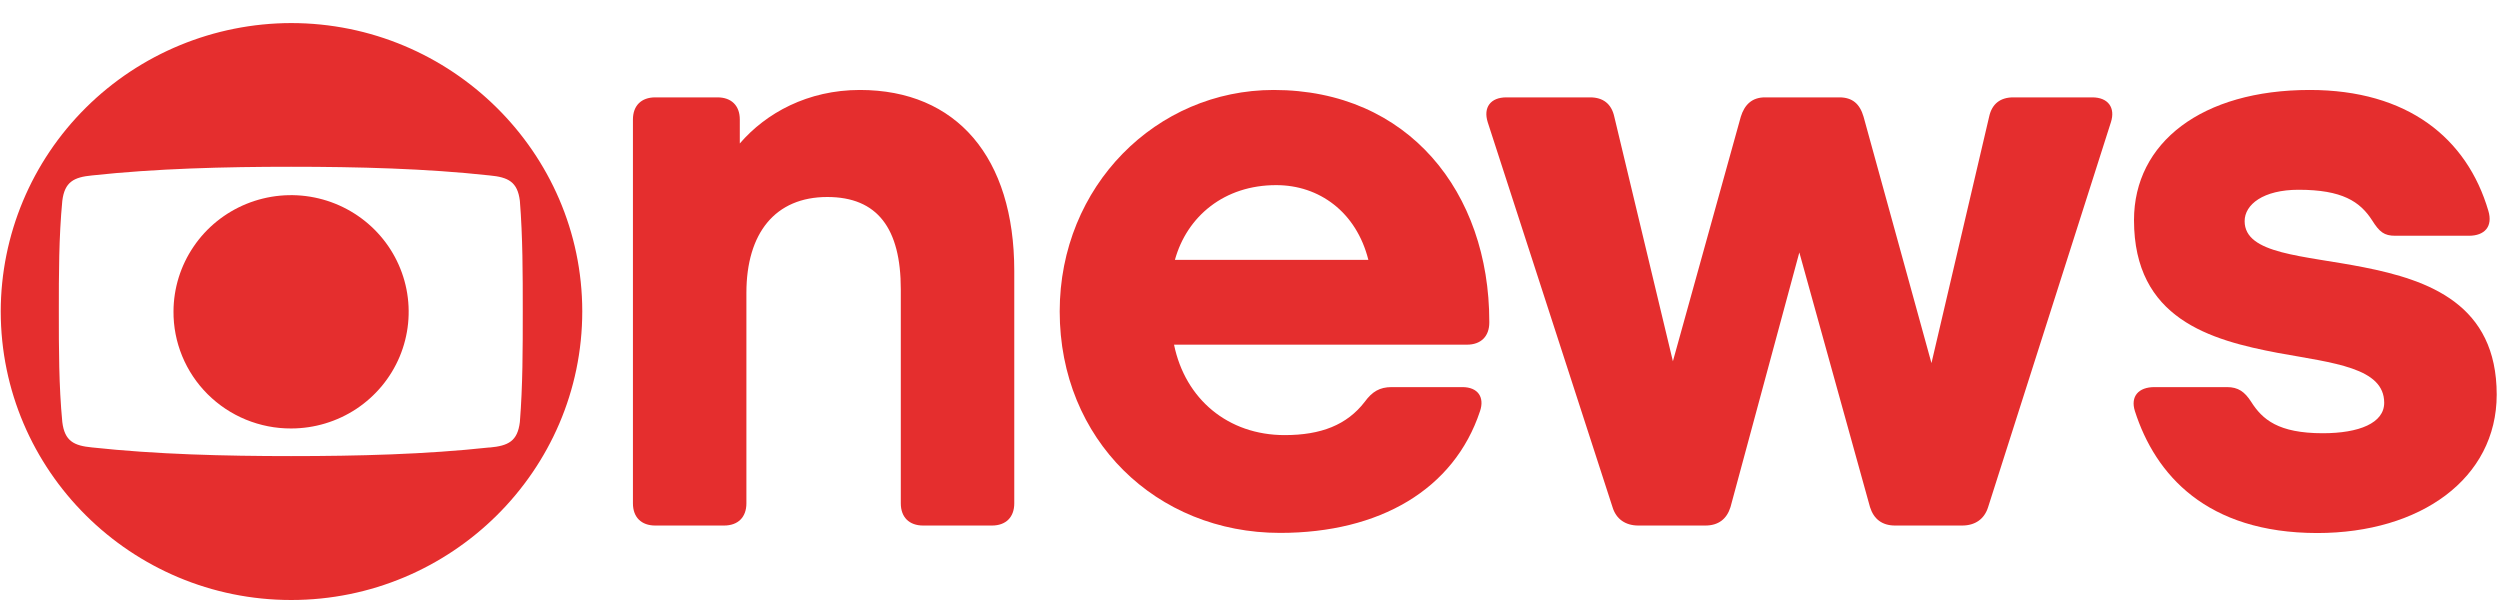 <svg width="75" height="18" viewBox="0 0 75 18" fill="none" xmlns="http://www.w3.org/2000/svg">
<g clip-path="url(#clip0_185_1528)">
<path d="M8.732 0.692C6.423 0.697 4.21 1.609 2.577 3.23C0.944 4.85 0.026 7.047 0.022 9.338C0.022 14.121 3.934 18 8.736 18C13.539 18 17.468 14.119 17.468 9.338C17.464 4.573 13.535 0.692 8.732 0.692ZM14.688 13.423C12.784 13.631 10.721 13.683 8.732 13.683C6.744 13.683 4.681 13.631 2.76 13.423C2.216 13.371 1.939 13.232 1.869 12.661C1.765 11.57 1.765 10.46 1.765 9.335C1.765 8.226 1.765 7.117 1.869 6.025C1.939 5.454 2.219 5.315 2.76 5.263C4.681 5.055 6.742 5.003 8.732 5.003C10.723 5.003 12.784 5.055 14.688 5.263C15.247 5.315 15.526 5.454 15.596 6.025C15.683 7.117 15.683 8.226 15.683 9.335C15.683 10.46 15.683 11.572 15.596 12.661C15.526 13.236 15.251 13.374 14.688 13.426V13.423Z" fill="#E52E2E"/>
<path d="M5.205 9.338C5.208 8.646 5.418 7.971 5.808 7.398C6.197 6.824 6.749 6.379 7.394 6.116C8.039 5.854 8.748 5.787 9.431 5.924C10.114 6.061 10.741 6.396 11.233 6.886C11.725 7.376 12.059 7.999 12.194 8.678C12.328 9.356 12.258 10.059 11.99 10.698C11.723 11.336 11.27 11.882 10.691 12.266C10.111 12.649 9.43 12.854 8.733 12.854C8.267 12.856 7.807 12.765 7.377 12.589C6.947 12.412 6.557 12.153 6.229 11.826C5.901 11.499 5.642 11.111 5.466 10.684C5.29 10.256 5.201 9.799 5.205 9.338Z" fill="#E52E2E"/>
<path d="M30.428 8.125V15.101C30.428 15.516 30.177 15.766 29.759 15.766H27.694C27.276 15.766 27.024 15.516 27.024 15.101V8.679C27.024 6.852 26.324 5.91 24.819 5.91C23.257 5.91 22.392 6.991 22.392 8.789V15.101C22.392 15.516 22.141 15.766 21.723 15.766H19.658C19.239 15.766 18.988 15.516 18.988 15.101V3.585C18.988 3.17 19.239 2.921 19.658 2.921H21.524C21.943 2.921 22.194 3.17 22.194 3.585V4.304C22.979 3.391 24.234 2.699 25.796 2.699C28.698 2.699 30.428 4.721 30.428 8.125Z" fill="#E52E2E"/>
<path d="M44.679 9.648V9.676C44.679 10.091 44.428 10.34 44.009 10.34H35.221C35.556 11.973 36.84 13.053 38.541 13.053C39.63 13.053 40.408 12.748 40.941 12.056C41.164 11.751 41.388 11.613 41.75 11.613H43.87C44.344 11.613 44.54 11.922 44.401 12.333C43.623 14.685 41.387 15.987 38.401 15.987C34.69 15.987 31.791 13.191 31.791 9.343C31.791 5.579 34.692 2.699 38.209 2.699C42.251 2.699 44.679 5.77 44.679 9.648ZM35.248 7.796H41.051C40.688 6.356 39.573 5.554 38.289 5.554C36.726 5.551 35.61 6.492 35.248 7.793V7.796Z" fill="#E52E2E"/>
<path d="M62.768 2.921C63.243 2.921 63.468 3.229 63.327 3.668L59.644 15.212C59.532 15.572 59.255 15.766 58.862 15.766H56.853C56.464 15.766 56.212 15.572 56.1 15.212L53.98 7.573L51.915 15.212C51.803 15.572 51.551 15.766 51.161 15.766H49.152C48.763 15.766 48.483 15.572 48.375 15.212L44.632 3.668C44.492 3.224 44.715 2.921 45.192 2.921H47.703C48.092 2.921 48.345 3.115 48.429 3.502L50.187 10.838L52.224 3.502C52.335 3.143 52.559 2.921 52.949 2.921H55.181C55.57 2.921 55.795 3.115 55.907 3.502L57.944 10.893L59.674 3.502C59.757 3.117 60.008 2.921 60.399 2.921H62.768Z" fill="#E52E2E"/>
<path d="M64.047 12.333C63.907 11.89 64.158 11.613 64.633 11.613H66.81C67.145 11.613 67.341 11.751 67.536 12.056C67.871 12.582 68.345 12.997 69.684 12.997C70.773 12.997 71.526 12.692 71.526 12.084C71.526 11.032 70.019 10.893 68.345 10.589C66.308 10.203 64.02 9.565 64.02 6.603C64.02 4.277 66.057 2.699 69.293 2.699C72.224 2.699 74.009 4.139 74.651 6.326C74.79 6.796 74.54 7.073 74.065 7.073H71.859C71.525 7.073 71.385 6.963 71.159 6.603C70.799 6.049 70.269 5.693 68.957 5.693C67.897 5.693 67.339 6.136 67.339 6.634C67.339 7.631 69.097 7.659 70.911 8.018C72.864 8.404 74.901 9.126 74.901 11.838C74.901 14.357 72.613 15.991 69.515 15.991C66.195 15.987 64.66 14.242 64.047 12.333Z" fill="#E52E2E"/>
</g>
<defs>
<clipPath id="clip0_185_1528">
<rect width="75" height="17.308" fill="white" transform="translate(0 0.692)"/>
</clipPath>
</defs>
</svg>
